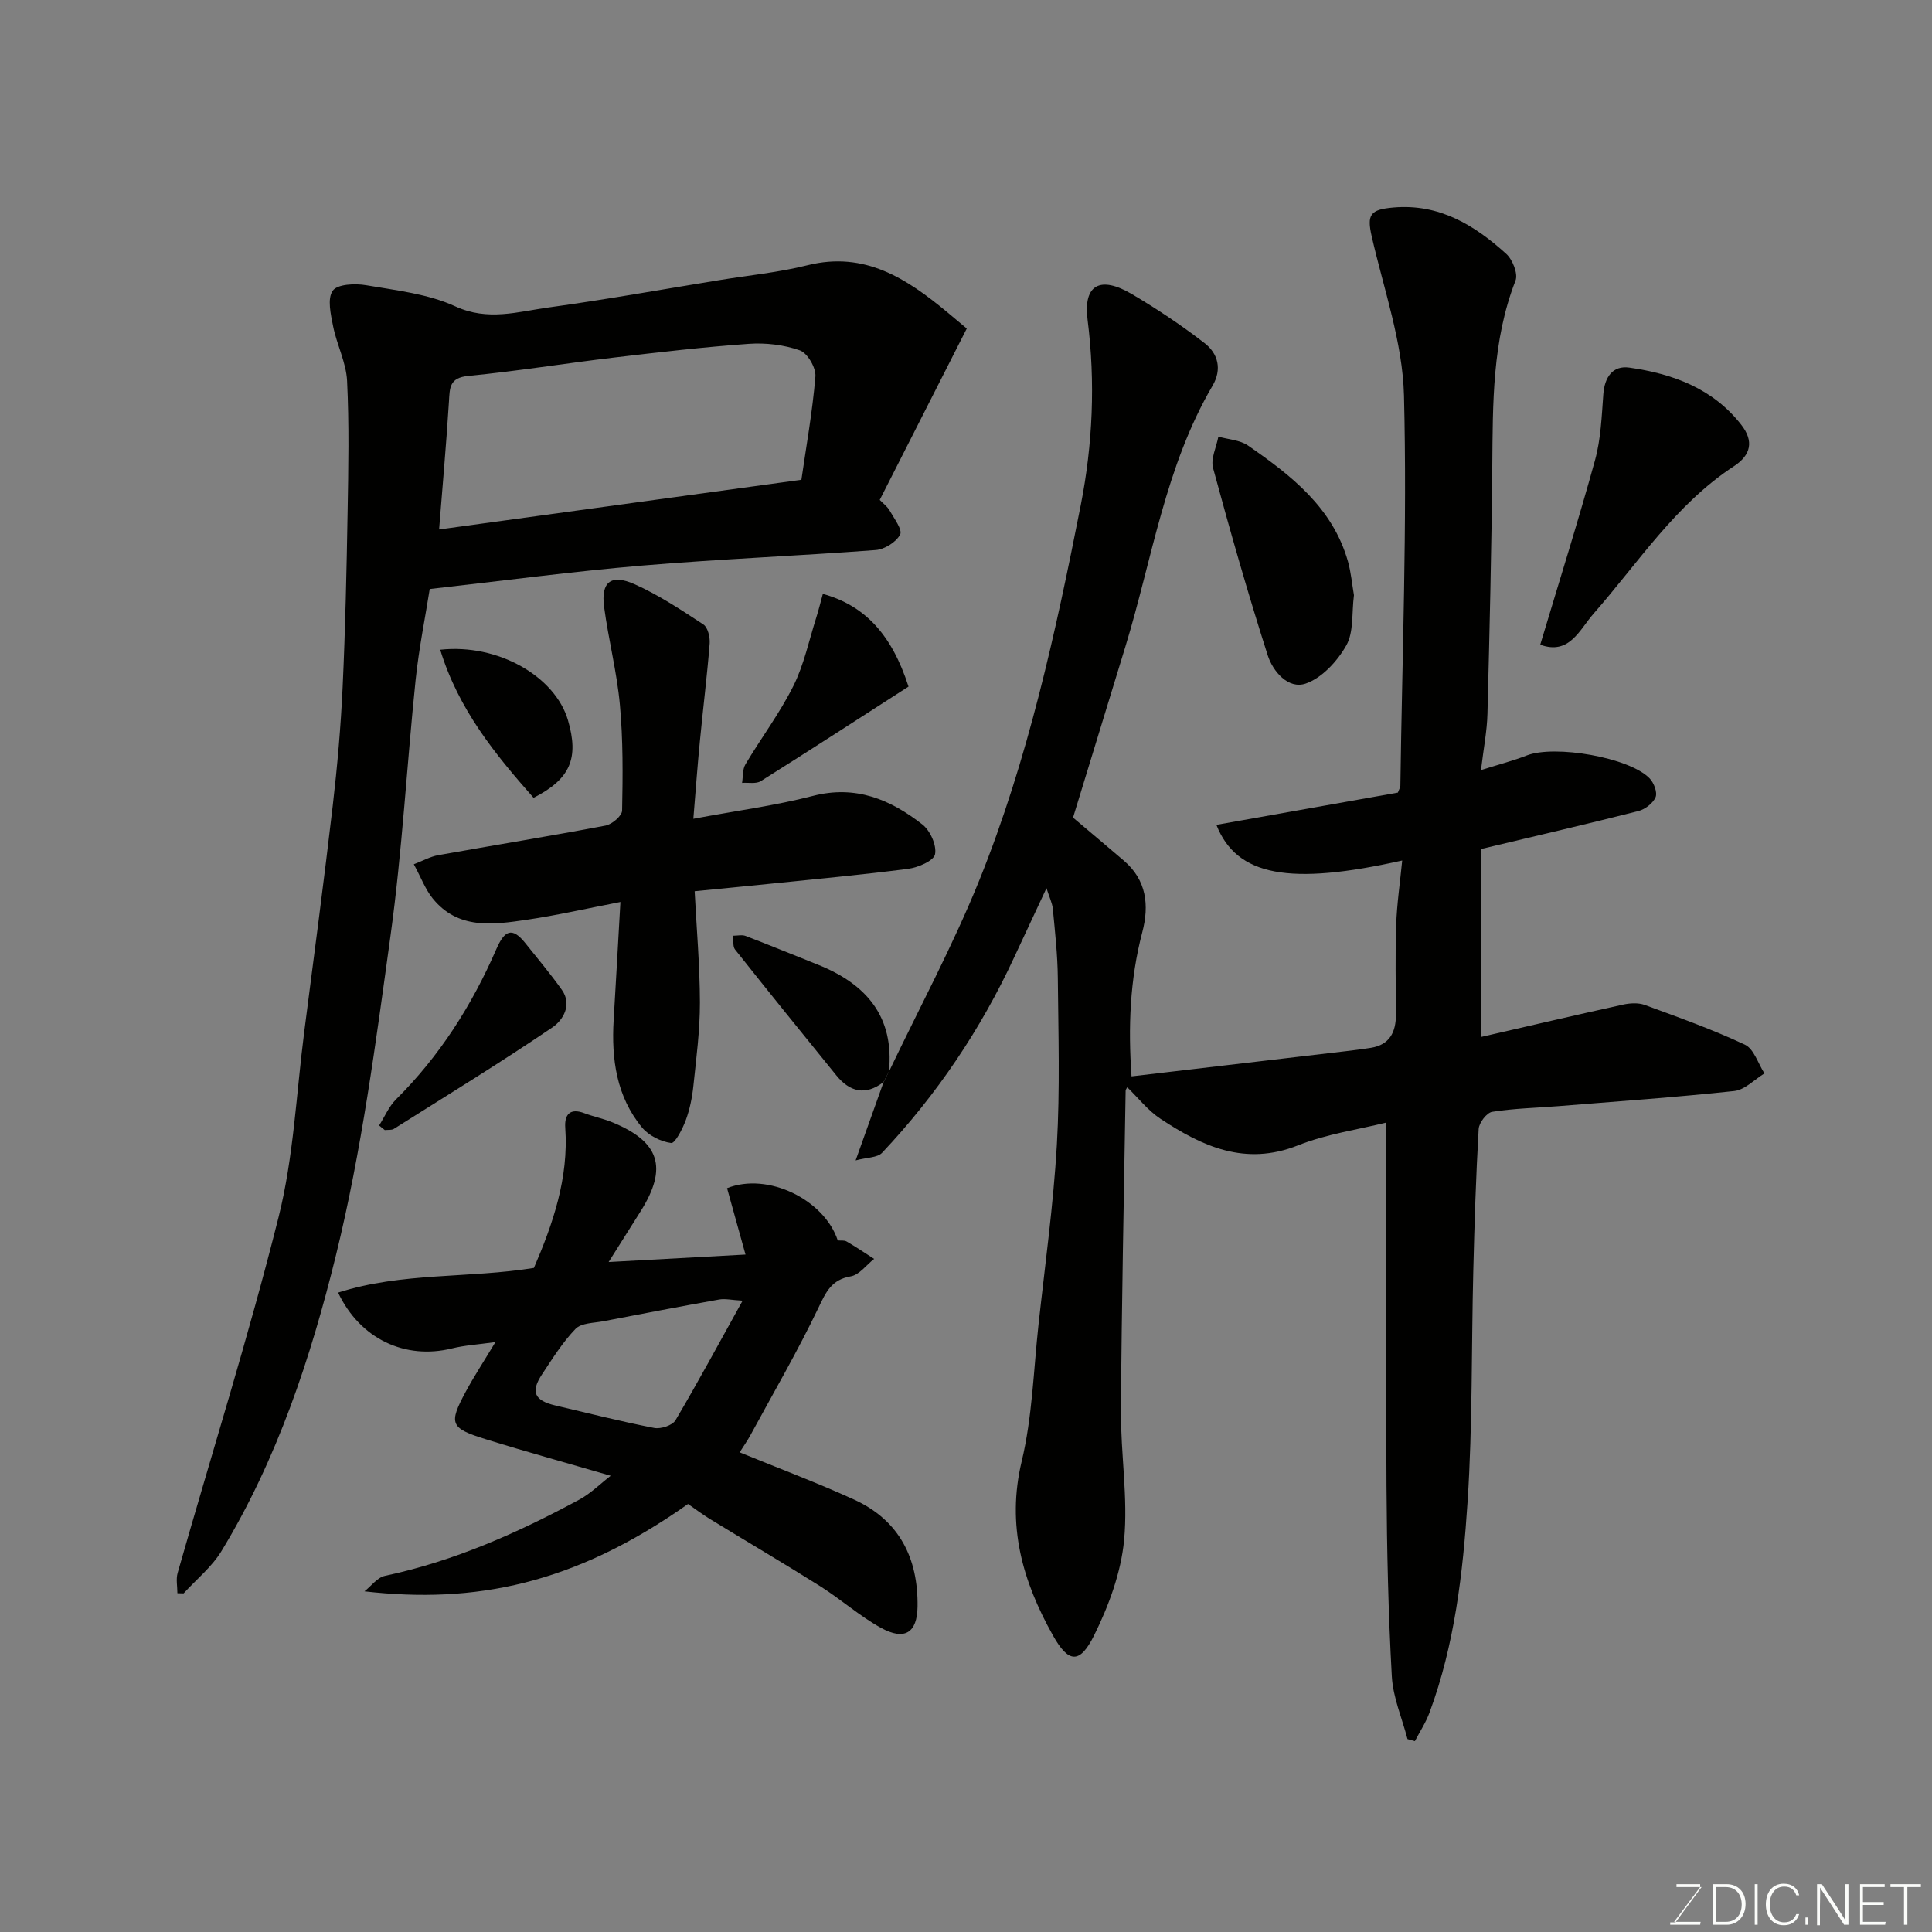 <svg enable-background="new 0 0 400 400" viewBox="0 0 400 400" xmlns="http://www.w3.org/2000/svg"><rect x="0" y="0" width="400" height="400" fill="#808080" stroke="none"/><g fill="#010100"><path d="m184.04 221.89c6.29-13.2 13.26-26.12 18.72-39.65 10.08-25 15.81-51.33 21-77.67 2.47-12.54 3.05-25.43 1.41-38.38-.93-7.33 2.67-9.16 9.24-5.26 5.18 3.06 10.22 6.43 14.98 10.11 2.79 2.16 3.66 5.4 1.65 8.83-9.8 16.72-12.48 35.82-18.03 53.97-3.65 11.95-7.32 23.89-10.85 35.44 3.28 2.77 6.9 5.81 10.5 8.89 4.74 4.04 5.3 9.27 3.84 14.83-2.59 9.83-2.94 19.77-2.23 29.85 13.96-1.64 27.62-3.24 41.27-4.85 2.77-.33 5.54-.62 8.29-1.06 3.89-.62 5.19-3.27 5.18-6.89-.02-6.17-.16-12.34.05-18.5.15-4.4.8-8.78 1.25-13.39-23.32 5.23-34.26 3.25-38.47-7.38 12.69-2.26 25.26-4.49 37.57-6.68.3-.79.51-1.1.52-1.41.37-26.93 1.42-53.89.75-80.79-.28-11.03-4.18-22-6.68-32.94-1.04-4.56-.31-5.58 4.51-6 9.49-.82 16.76 3.65 23.33 9.59 1.32 1.19 2.49 4.12 1.93 5.55-4.85 12.44-4.69 25.4-4.81 38.4-.15 17.1-.56 34.21-1 51.3-.09 3.56-.8 7.11-1.34 11.64 3.76-1.19 6.67-1.93 9.45-3.02 5.8-2.27 21.33.4 25.48 4.75.88.92 1.63 2.91 1.22 3.88-.54 1.26-2.17 2.51-3.56 2.87-10.55 2.68-21.16 5.13-32.49 7.84v38.91c9.5-2.18 19.38-4.49 29.28-6.67 1.45-.32 3.18-.43 4.52.06 6.99 2.56 14.03 5.07 20.75 8.23 1.87.88 2.72 3.91 4.04 5.95-2.07 1.26-4.05 3.4-6.24 3.64-12.09 1.3-24.24 2.15-36.36 3.13-4.6.37-9.23.46-13.77 1.18-1.13.18-2.73 2.27-2.8 3.56-.56 9.76-.87 19.53-1.11 29.3-.4 15.93-.14 31.91-1.18 47.79-.97 14.8-2.66 29.64-7.89 43.74-.76 2.06-2 3.94-3.02 5.9-.51-.14-1.02-.28-1.53-.42-1.13-4.33-3.01-8.63-3.25-13.01-.73-13.08-1.02-26.19-1.1-39.3-.15-24.93-.04-49.86-.04-75.34-5.67 1.42-12.28 2.34-18.3 4.73-10.92 4.34-19.81.21-28.46-5.51-2.59-1.71-4.6-4.32-6.87-6.52-.09.18-.33.44-.34.7-.36 22.1-.83 44.2-.97 66.31-.06 8.93 1.49 17.96.65 26.78-.65 6.73-3.18 13.58-6.22 19.71-2.96 5.95-5.28 5.74-8.51-.01-6.28-11.2-9.65-22.79-6.47-36.05 2.2-9.18 2.45-18.84 3.48-28.29 1.35-12.39 3.08-24.76 3.8-37.2.66-11.5.31-23.07.2-34.6-.05-4.76-.58-9.52-1.03-14.26-.12-1.24-.72-2.43-1.32-4.31-2.41 5.16-4.55 9.72-6.67 14.28-6.94 14.97-16.05 28.5-27.36 40.5-.98 1.04-3.17.95-5.48 1.58 2.23-6.25 4-11.21 5.77-16.17.36-.75.74-1.47 1.12-2.19z"/><path d="m36.73 329.86c0-1.4-.32-2.9.05-4.2 7-24.54 14.68-48.9 20.89-73.64 3.13-12.46 3.67-25.58 5.32-38.4 2.01-15.59 4.08-31.18 5.9-46.79.95-8.17 1.67-16.38 2.05-24.59.56-12.09.82-24.2 1.03-36.3.16-9.03.33-18.08-.11-27.09-.19-3.8-2.13-7.48-2.89-11.29-.49-2.46-1.24-5.72-.08-7.37.95-1.37 4.63-1.53 6.91-1.14 6.25 1.07 12.83 1.79 18.47 4.38 6.74 3.1 12.92 1.11 19.27.23 11.81-1.62 23.54-3.74 35.31-5.65 6.12-1 12.35-1.6 18.35-3.1 11.85-2.95 20.52 2.77 28.9 9.71 1.41 1.17 2.81 2.35 4.06 3.4-6.2 12.21-12.09 23.81-18.02 35.48.73.76 1.59 1.38 2.06 2.22.92 1.63 2.69 3.96 2.16 4.96-.83 1.56-3.23 3.07-5.06 3.2-16.12 1.22-32.28 1.86-48.39 3.22-14.4 1.22-28.74 3.14-43.94 4.85-.9 5.72-2.23 12.23-2.92 18.82-1.83 17.65-2.77 35.41-5.2 52.97-3.05 22.14-5.96 44.44-11.28 66.09-5.22 21.27-12.17 42.31-23.72 61.31-2 3.29-5.19 5.85-7.83 8.75-.41-.02-.85-.02-1.29-.03zm54.18-220.24c24.34-3.34 48.92-6.71 75.01-10.29.97-6.73 2.29-14.03 2.9-21.38.15-1.78-1.64-4.86-3.22-5.41-3.3-1.16-7.09-1.6-10.61-1.35-9.31.66-18.6 1.74-27.88 2.84-10.06 1.19-20.07 2.82-30.15 3.8-3.92.38-3.84 2.43-4.01 5.31-.54 8.77-1.34 17.54-2.04 26.48z"/><path d="m126.44 305.54c-8.78-2.56-17.39-4.93-25.92-7.58-7.33-2.28-7.66-3.19-4.1-9.81 1.69-3.14 3.65-6.13 6.16-10.29-3.58.51-6.36.66-9.01 1.32-9.66 2.38-19-1.92-23.57-11.56 13.24-4.25 27.03-2.92 40.54-5.11 3.92-9.09 7.22-18.58 6.49-29.03-.19-2.71.96-4.15 3.97-3 1.82.69 3.76 1.08 5.57 1.8 10.04 4.04 11.78 9.47 6.01 18.59-1.96 3.1-3.92 6.21-6.57 10.42 10.06-.55 18.73-1.03 28.34-1.55-1.33-4.78-2.58-9.29-3.82-13.74 8.44-3.37 20.13 2.37 22.92 10.82.57.06 1.33-.08 1.84.22 1.94 1.12 3.8 2.39 5.69 3.6-1.6 1.25-3.06 3.3-4.83 3.61-4.04.7-5.15 3.27-6.73 6.57-4.28 8.94-9.28 17.54-14.02 26.26-.67 1.23-1.49 2.39-2.26 3.61 8.11 3.32 16.01 6.28 23.66 9.77 9.37 4.27 13.3 12.1 13.17 22.15-.07 5.43-2.65 7.13-7.59 4.41-4.4-2.43-8.23-5.86-12.49-8.56-7.58-4.78-15.32-9.32-22.96-14-1.53-.94-2.96-2.03-4.48-3.08-23.66 16.73-44.22 20.68-66.99 18.09 1.41-1.11 2.67-2.88 4.25-3.21 14.32-3.04 27.51-8.91 40.28-15.81 2.39-1.31 4.37-3.31 6.45-4.91zm27.31-36.25c-2.3-.13-3.62-.46-4.85-.24-8.01 1.43-16 2.96-23.99 4.5-1.98.38-4.56.34-5.75 1.58-2.69 2.78-4.79 6.17-6.95 9.43-2.4 3.63-1.56 5.42 2.81 6.44 6.79 1.59 13.56 3.31 20.41 4.64 1.37.27 3.79-.52 4.43-1.6 4.7-7.95 9.08-16.09 13.89-24.75z"/><path d="m143.55 169.52c9.08-1.7 17.03-2.74 24.73-4.73 8.88-2.3 16.08.74 22.69 5.91 1.62 1.27 2.99 4.31 2.62 6.17-.26 1.35-3.5 2.74-5.56 3.01-9.59 1.25-19.22 2.12-28.84 3.12-4.88.5-9.77.97-15.37 1.52.39 7.64 1.07 15.33 1.09 23.03.01 5.75-.75 11.52-1.35 17.25-.25 2.4-.74 4.85-1.57 7.1-.67 1.81-2.23 4.86-3.04 4.75-2.15-.29-4.65-1.55-6.03-3.22-5.3-6.43-6.35-14.17-5.87-22.24.48-7.89.9-15.79 1.4-24.44-7.08 1.37-13.2 2.77-19.39 3.68-7.01 1.03-14.25 2.08-19.51-4.46-1.49-1.86-2.35-4.22-3.87-7.03 1.89-.73 3.41-1.59 5.03-1.88 11.55-2.07 23.13-3.94 34.66-6.13 1.35-.26 3.41-2.02 3.43-3.11.15-7.3.21-14.65-.46-21.92-.62-6.8-2.37-13.49-3.27-20.27-.68-5.14 1.43-6.86 6.33-4.67 4.99 2.23 9.63 5.31 14.23 8.33.92.61 1.4 2.63 1.3 3.94-.53 6.7-1.37 13.37-2.01 20.06-.5 5.03-.86 10.09-1.37 16.23z"/><path d="m318.89 133.48c3.92-13.09 7.87-25.6 11.35-38.23 1.2-4.37 1.37-9.05 1.71-13.61.26-3.55 1.94-6.02 5.39-5.53 8.99 1.28 17.29 4.3 23.17 11.84 2.64 3.38 2.02 6.26-1.51 8.57-12.08 7.9-19.78 19.95-29.06 30.52-2.9 3.29-4.99 8.66-11.05 6.44z"/><path d="m280.32 123.22c-.48 3.72-.02 7.63-1.58 10.4-1.84 3.26-5.02 6.73-8.39 7.9-3.63 1.26-6.83-2.53-7.89-5.87-4.1-12.81-7.79-25.76-11.31-38.75-.52-1.93.69-4.32 1.1-6.5 2.06.59 4.46.69 6.13 1.84 8.94 6.2 17.54 12.83 20.7 24.01.65 2.33.86 4.79 1.24 6.97z"/><path d="m170.36 122.96c8.69 2.39 14.27 8.4 17.74 19.19-10.06 6.47-20.28 13.1-30.59 19.58-.98.61-2.56.26-3.87.36.21-1.29.07-2.8.7-3.85 3.24-5.45 7.1-10.57 9.92-16.22 2.2-4.41 3.23-9.41 4.74-14.16.51-1.62.91-3.27 1.36-4.9z"/><path d="m78.49 233.02c1.15-1.81 2.01-3.91 3.49-5.39 9.05-8.98 15.74-19.53 20.78-31.12 1.67-3.84 3.23-4.73 6.02-1.22 2.54 3.19 5.18 6.31 7.54 9.64 2.23 3.15.18 6.33-1.94 7.77-10.75 7.29-21.83 14.09-32.82 21.01-.49.31-1.26.18-1.89.26-.4-.31-.79-.63-1.18-.95z"/><path d="m184.04 221.89c-.38.72-.76 1.44-1.14 2.16-3.75 2.86-6.98 2.01-9.77-1.43-7.02-8.65-14.03-17.31-20.95-26.04-.51-.64-.27-1.88-.37-2.85.86 0 1.82-.24 2.57.05 5.01 1.92 9.96 3.96 14.94 5.94 10.03 4 15.88 10.75 14.72 22.17z"/><path d="m91.14 134.52c12.05-1.32 23.82 5.6 26.45 14.59 2.3 7.87.51 12.18-7.12 16.07-7.92-8.98-15.52-18.23-19.33-30.66z"/></g><path d="m346.9 398 5.4-7.3h-5.2v-.6h4.9v.6l-5.4 7.2h5.5l-.1.6h-6.2v-.5z" fill="#fbfcfa"/><path d="m354.7 390.1h2.8c2.3 0 3.9 1.6 3.9 4.1s-1.6 4.3-3.9 4.3h-2.8zm.6 7.8h2c2.2 0 3.3-1.6 3.3-3.6 0-1.8-1-3.6-3.3-3.6h-2z" fill="#fbfcfa"/><path d="m363.9 390.1v8.4h-.6v-8.4z" fill="#fbfcfa"/><path d="m372.5 396.3c-.4 1.3-1.4 2.3-3.2 2.3-2.4 0-3.7-1.9-3.7-4.3 0-2.3 1.2-4.3 3.7-4.3 1.8 0 2.9 1 3.2 2.4h-.6c-.4-1.1-1.1-1.8-2.5-1.8-2.1 0-3 1.9-3 3.7s.9 3.7 3 3.7c1.4 0 2.1-.7 2.5-1.7z" fill="#fbfcfa"/><path d="m373.8 398.5v-1.5h.6v1.5z" fill="#fbfcfa"/><path d="m376.2 398.5v-8.4h1c1.3 2 4.4 6.6 4.9 7.6-.1-1.2-.1-2.4-.1-3.8v-3.8h.7v8.4h-.9c-1.2-1.9-4.4-6.8-5-7.7.1 1.1 0 2.3 0 3.9v3.9h-.6z" fill="#fbfcfa"/><path d="m390 394.4h-4.3v3.5h4.7l-.1.6h-5.2v-8.4h5.1v.6h-4.5v3.1h4.3z" fill="#fbfcfa"/><path d="m394.2 390.7h-2.8v-.6h6.3v.6h-2.8v7.8h-.7z" fill="#fbfcfa"/></svg>